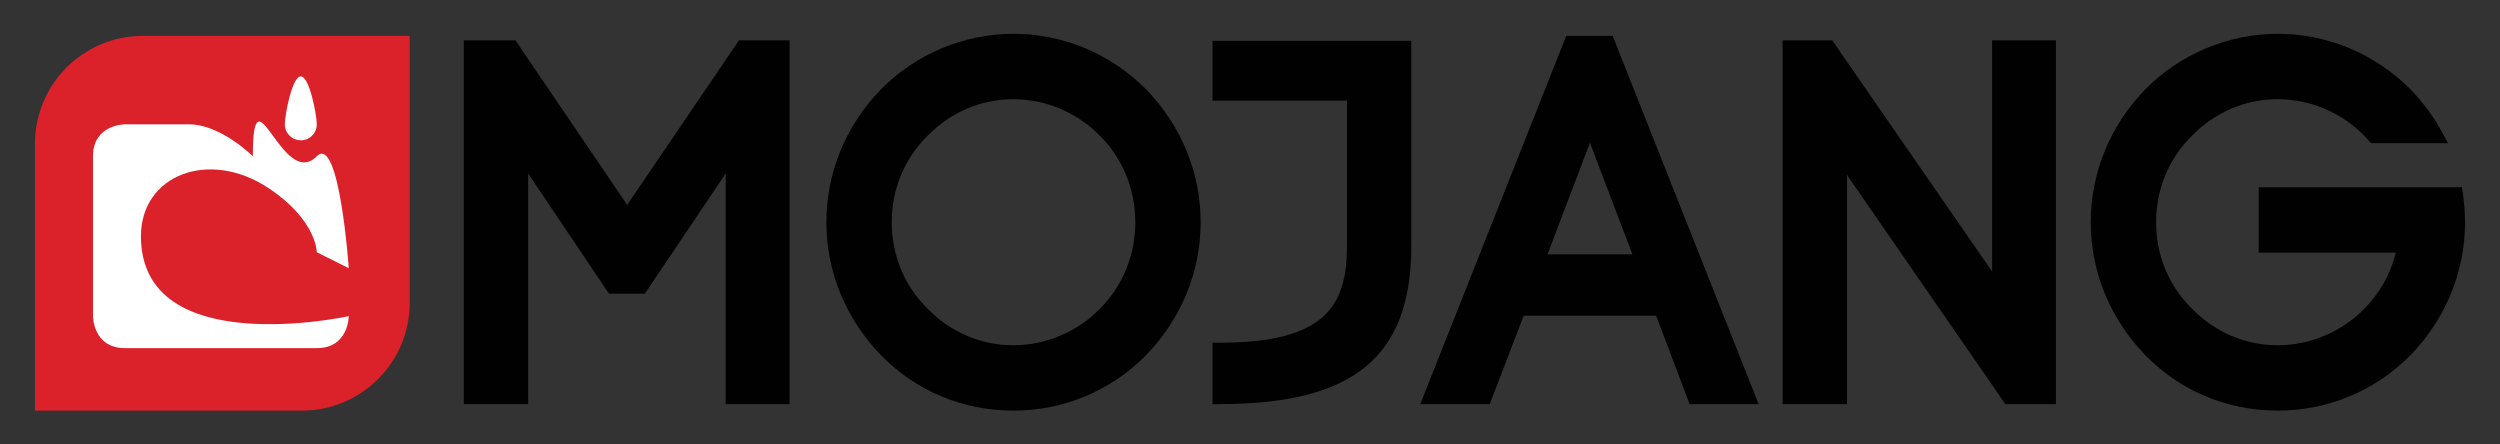 <?xml version="1.0" encoding="iso-8859-1"?>
<!-- Generator: Adobe Illustrator 23.1.1, SVG Export Plug-In . SVG Version: 6.00 Build 0)  -->
<svg version="1.1" id="Layer_1" xmlns="http://www.w3.org/2000/svg" xmlns:xlink="http://www.w3.org/1999/xlink" x="0px" y="0px"
	 viewBox="0 0 180 32" style="enable-background:new 0 0 180 32;" xml:space="preserve">
<rect x="0" y="0" width="180" height="32" fill="#333333" stroke="none"/>
<g>
	<g>
		<path style="fill:#DB222A;" d="M29.5,2.583h-5.612H10.289c-4.292,0-7.771,3.48-7.771,7.771v16.598v2.613h0h2.995h16.216
			c4.292,0,7.771-3.479,7.771-7.77V5.906V2.583L29.5,2.583z"/>
		<g>
			<path style="fill:#FFFFFF;" d="M8.997,25.065c-2.302,0-2.302-2.302-2.302-2.302s0-9.207,0-11.51c0-2.302,2.302-2.302,2.302-2.302
				s2.302,0,4.604,0c2.302,0,4.604,2.302,4.604,2.302s2.302,0,0,0c0-6.704,2.118,2.486,4.604,0c1.627-1.628,2.302,8.056,2.302,8.056
				l-2.302-1.149c0,0,0-2.302-3.453-4.604c-4.283-2.856-9.208-0.975-9.208,3.452c0,9.03,14.962,5.755,14.962,5.755
				s0,2.302-2.302,2.302C20.507,25.065,8.997,25.065,8.997,25.065z"/>
			<path style="fill:#FFFFFF;" d="M20.507,8.952c0-0.635,0.515-3.453,1.15-3.453c0.636,0,1.151,2.818,1.151,3.453
				c0,0.637-0.515,1.15-1.151,1.15C21.022,10.102,20.507,9.589,20.507,8.952z"/>
		</g>
	</g>
	<g>
		<g>
			<polygon style="fill:#010101;" points="52.25,29.097 52.25,12.492 46.43,21.144 43.846,21.144 38.027,12.492 38.027,29.097 
				33.393,29.097 33.393,2.903 37.109,2.903 45.157,14.751 53.206,2.903 56.851,2.903 56.851,29.097 			"/>
		</g>
		<g>
			<path style="fill:#010101;" d="M72.956,29.565c-3.644,0-7.03-1.422-9.537-4.002c-2.528-2.609-3.92-6.004-3.92-9.562
				c0-3.561,1.392-6.956,3.92-9.561c2.506-2.547,5.981-4.006,9.537-4.006c3.592,0,6.989,1.42,9.566,4
				c2.533,2.61,3.926,6.006,3.926,9.566c0,3.559-1.393,6.954-3.92,9.562C79.983,28.146,76.584,29.565,72.956,29.565z M72.956,7.142
				c-2.314,0-4.502,0.932-6.157,2.622c-1.675,1.64-2.593,3.852-2.593,6.237c0,2.385,0.918,4.597,2.585,6.229
				c1.661,1.697,3.848,2.629,6.165,2.629c2.327,0,4.598-0.955,6.229-2.621c1.65-1.652,2.557-3.865,2.557-6.236
				s-0.906-4.586-2.553-6.234C77.552,8.097,75.281,7.142,72.956,7.142z"/>
		</g>
		<g>
			<path style="fill:#010101;" d="M87.299,29.097v-4.42h0.5c7.646,0,9.183-2.673,9.183-6.984V7.25h-9.683V2.938h14.315v14.754
				c0,7.994-4.131,11.404-13.815,11.404H87.299z"/>
		</g>
		<g>
			<path style="fill:#010101;" d="M121.652,29.097l-2.412-6.371h-9.531l-2.447,6.371h-5.002l10.51-26.516h3.342l10.51,26.516
				H121.652z M117.531,18.31l-3.055-8.029l-3.053,8.029H117.531z"/>
		</g>
		<g>
			<polygon style="fill:#010101;" points="144.386,29.097 132.984,12.6 132.984,29.097 128.349,29.097 128.349,2.903 131.919,2.903 
				143.429,19.546 143.429,2.903 148.028,2.903 148.028,29.097 			"/>
		</g>
		<g>
			<path style="fill:#010101;" d="M163.99,29.565c-3.643,0-7.029-1.422-9.537-4.002c-2.527-2.609-3.92-6.004-3.92-9.562
				c0-3.561,1.393-6.956,3.92-9.561c2.507-2.547,5.982-4.006,9.537-4.006c3.592,0,6.99,1.42,9.567,4
				c0.915,0.943,1.687,1.997,2.301,3.139l0.395,0.736h-5.543l-0.234-0.266c-0.083-0.094-0.166-0.188-0.254-0.277
				c-1.637-1.67-3.907-2.625-6.232-2.625c-2.314,0-4.501,0.932-6.157,2.622c-1.675,1.64-2.593,3.852-2.593,6.237
				c0,2.385,0.918,4.597,2.586,6.229c1.66,1.697,3.848,2.629,6.164,2.629c2.328,0,4.598-0.955,6.229-2.621
				c1.119-1.119,1.898-2.508,2.281-4.045h-9.875v-4.707h14.629l0.066,0.423c0.108,0.69,0.163,1.396,0.163,2.093
				c0,3.558-1.393,6.953-3.92,9.562C171.016,28.146,167.617,29.565,163.99,29.565z"/>
		</g>
	</g>
</g>
</svg>
